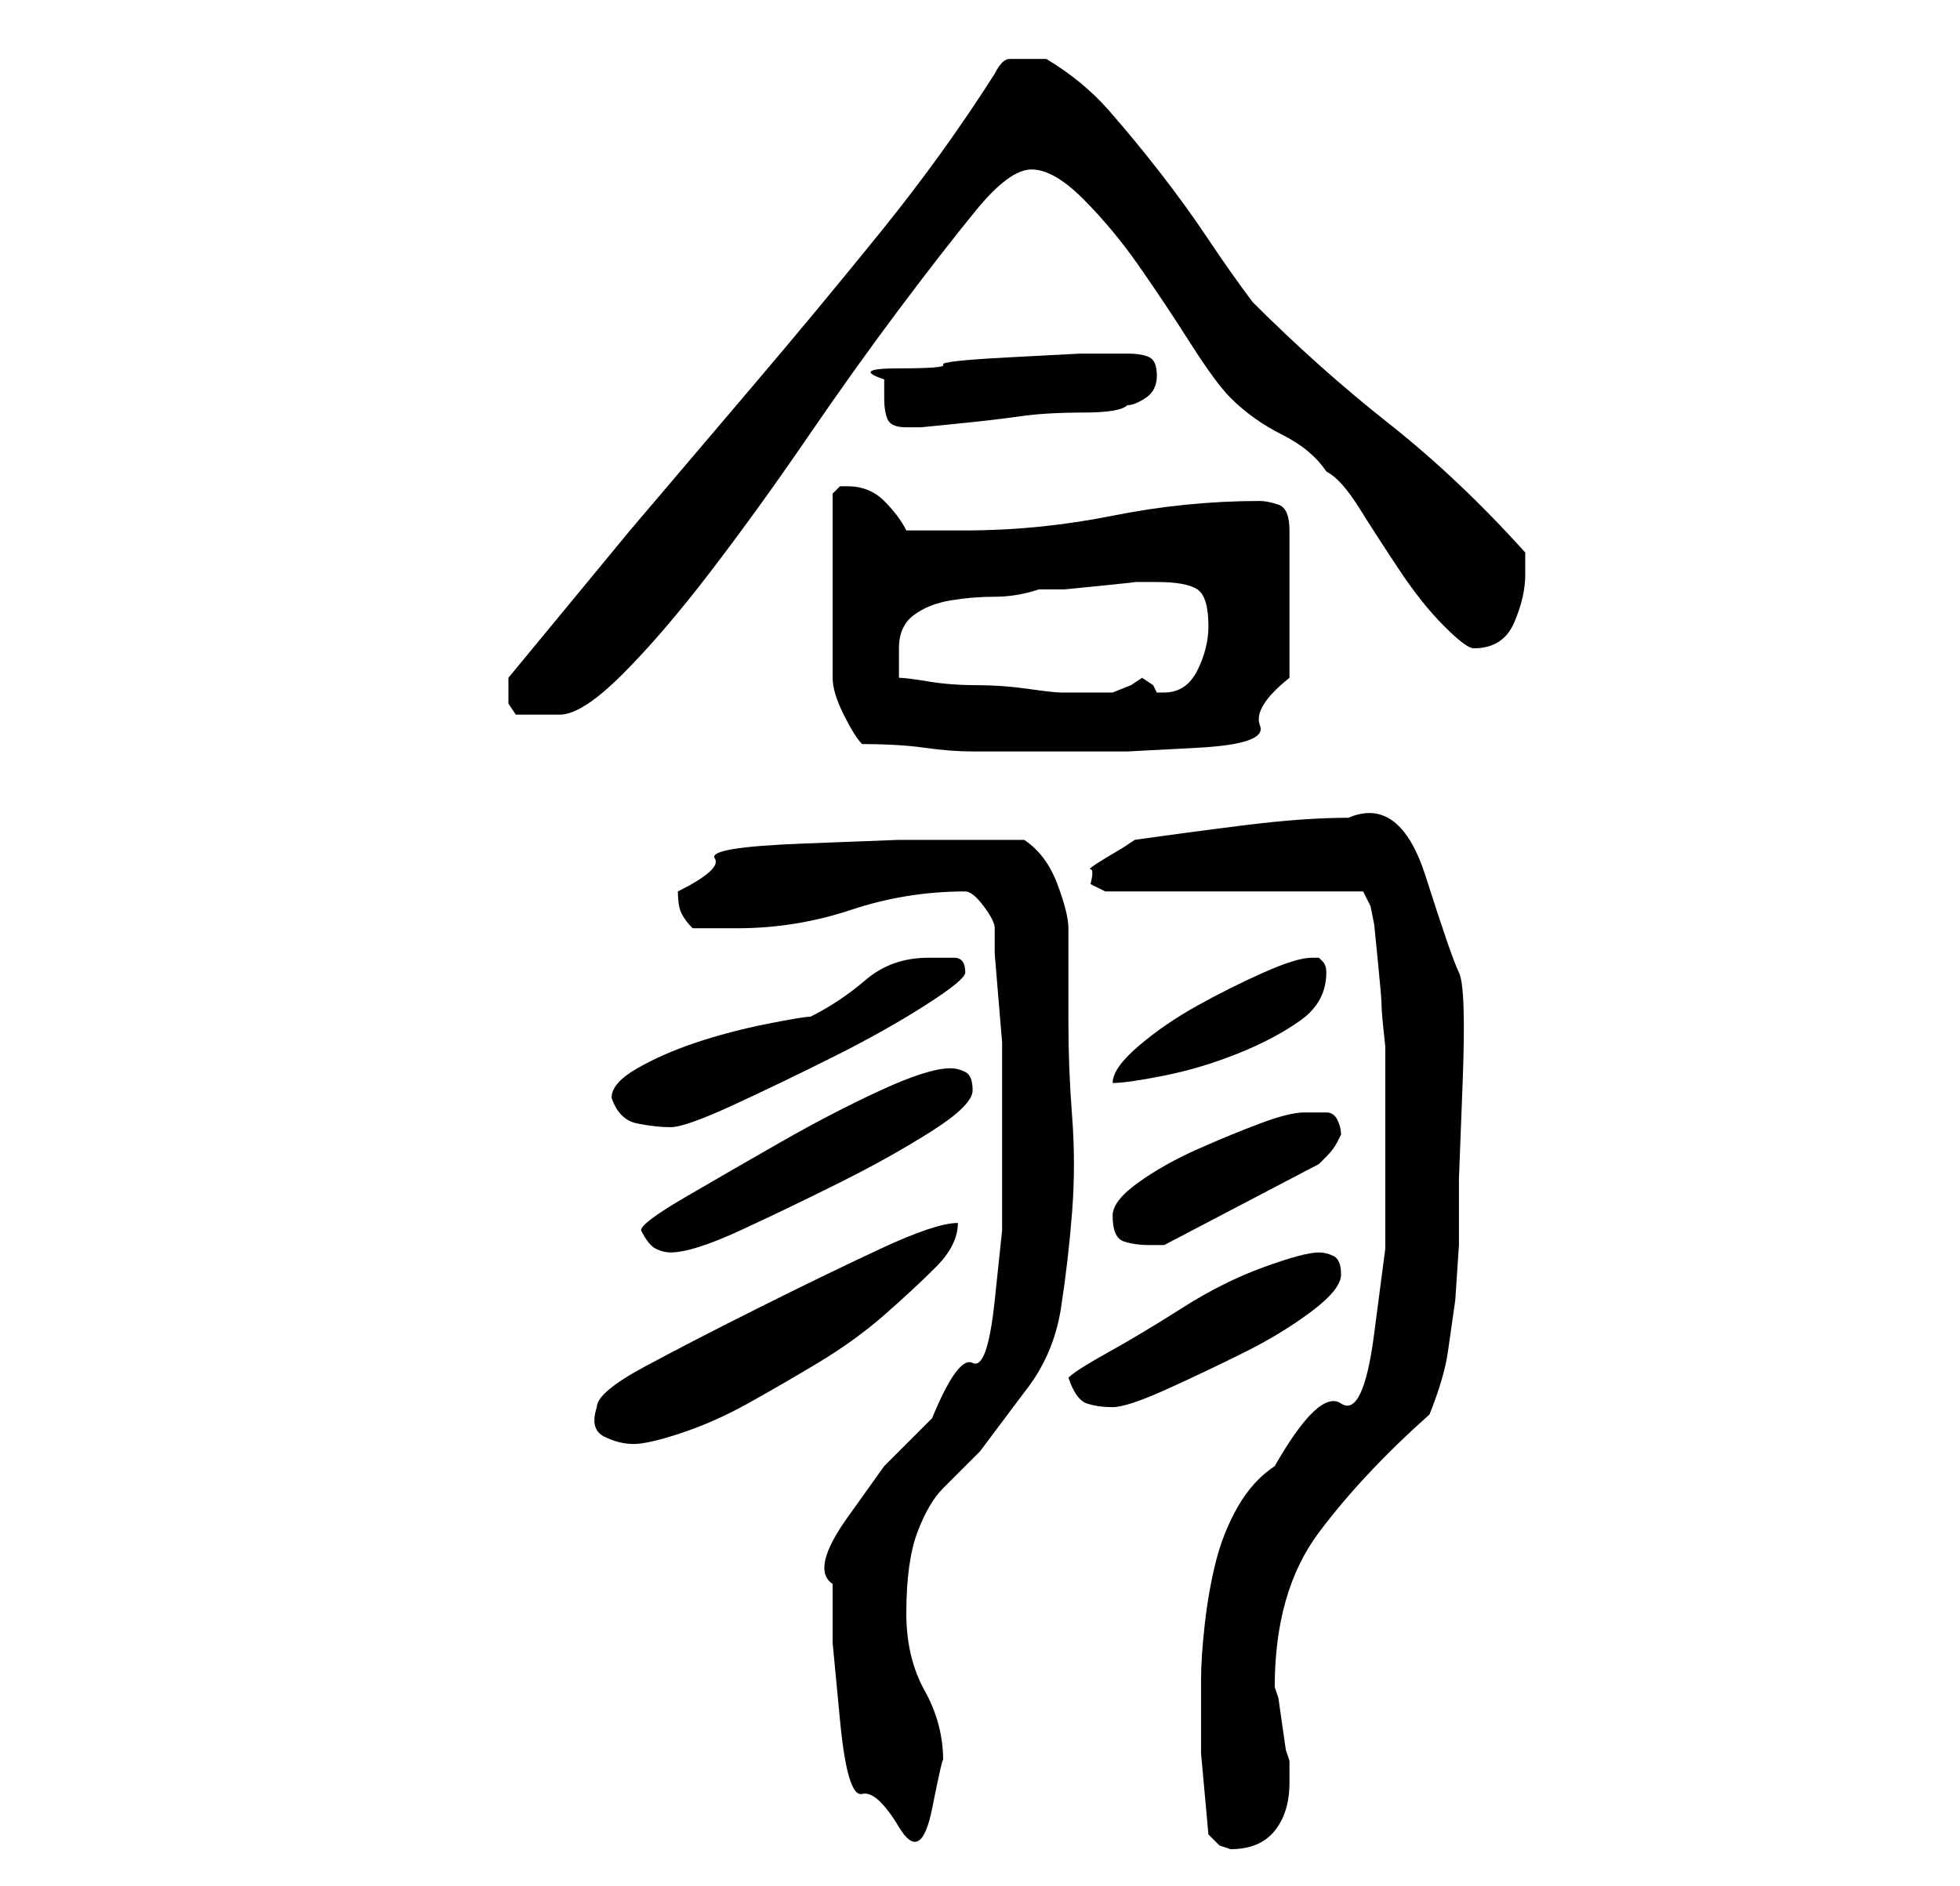 <?xml version="1.0" standalone="no"?>
<!DOCTYPE svg PUBLIC "-//W3C//DTD SVG 1.1//EN" "http://www.w3.org/Graphics/SVG/1.1/DTD/svg11.dtd" >
<svg xmlns="http://www.w3.org/2000/svg" xmlns:xlink="http://www.w3.org/1999/xlink" version="1.1" viewBox="-10 0 266 256">
   <path fill="currentColor"
d="M154 249l1.5 1.5t1.5 0.5q4 0 6 -2.5t2 -6.5v-3l-0.5 -1.5t-0.5 -3.5t-0.5 -3.5l-0.5 -1.5q0 -13 6 -21t15 -16q2 -5 2.5 -8.5l1 -7t0.5 -7.5v-9t0.5 -13t-0.5 -15t-4.5 -13t-10.5 -8q-6 0 -14 1t-15 2l-1.5 1t-2.5 1.5t-2 1.5t0 2l2 1h35l1 2l0.5 2.5t0.5 5t0.5 6
t0.5 5.5v14v13.5t-1.5 11.5t-4.5 9.5t-9 8.5q-3 2 -5 5.5t-3 7.5t-1.5 8.5t-0.5 7.5v10t1 11zM103 215v8t1 10.5t3 10t5 4.5t4.5 -2.5t1.5 -6.5q0 -5 -2.5 -9.5t-2.5 -10.5q0 -7 1.5 -11t3.5 -6l5 -5t6 -8q4 -5 5 -11.5t1.5 -13t0 -13t-0.5 -12.5v-2v-5v-3v-3q0 -2 -1.5 -6
t-4.5 -6h-8h-9t-13 0.5t-12 2t-5 4.5q0 2 0.5 3t1.5 2h3h3q8 0 15.5 -2.5t15.5 -2.5q1 0 2.5 2t1.5 3v3.5t0.5 6t0.5 6v3.5v3v9v10t-1 9.5t-3 8.5t-5.5 7.5l-6.5 6.5t-5 7t-2 9zM71 191q-1 3 1 4t4 1t6.5 -1.5t9 -4t9.5 -5.5t9 -6.5t7 -6.5t3 -6q-3 0 -10.5 3.5t-16.5 8
t-15.5 8t-6.5 5.5zM135 187q1 3 2.5 3.5t3.5 0.5t7.5 -2.5t10.5 -5t9 -5.5t4 -5t-1 -2.5t-2 -0.5q-2 0 -7.5 2t-11 5.5t-10 6t-5.5 3.5zM77 167q1 2 2 2.5t2 0.5q3 0 9.5 -3t13.5 -6.5t12.5 -7t5.5 -5.5t-1 -2.5t-2 -0.5q-3 0 -9.5 3t-13.5 7t-13 7.5t-6 4.5zM141 165
q0 3 1.5 3.5t3.5 0.5h2l21 -11l1 -1q1 -1 1.5 -2l0.5 -1q0 -1 -0.5 -2t-1.5 -1h-1.5h-1.5q-2 0 -6 1.5t-8.5 3.5t-8 4.5t-3.5 4.5zM73 149q1 3 3.5 3.5t4.5 0.5t8.5 -3t13.5 -6.5t12.5 -7t5.5 -4.5q0 -2 -1.5 -2h-3.5q-5 0 -8.5 3t-7.5 5q-1 0 -6 1t-9.5 2.5t-8 3.5t-3.5 4z
M168 130q-2 0 -6.5 2t-9 4.5t-8 5.5t-3.5 5q2 0 7 -1t10 -3t8.5 -4.5t3.5 -6.5v0q0 -1 -0.5 -1.5l-0.5 -0.5h-1zM107 101q5 0 8.5 0.5t6.5 0.5h7h7h7t9.5 -0.5t8.5 -3t4 -6.5v-20q0 -3 -1.5 -3.5t-2.5 -0.5q-10 0 -20 2t-20 2h-8q-1 -2 -3 -4t-5 -2h-1l-0.5 0.5l-0.5 0.5v25
q0 2 1.5 5t2.5 4zM59 94v1.5t1 1.5h3h3q3 0 8.5 -5.5t12 -14t13 -18t12.5 -17.5t10.5 -13.5t7.5 -5.5t7 4t7.5 9t7 10.5t5.5 7.5q3 3 7 5t6 5q2 1 4.5 5t5.5 8.5t6 7.5t4 3q4 0 5.5 -3.5t1.5 -6.5v-1.5v-1.5q-9 -10 -18.5 -17.5t-18.5 -16.5q-3 -4 -6 -8.5t-6.5 -9t-7 -8.5
t-8.5 -7h-2h-3q-1 0 -2 2q-7 11 -15.5 21.5t-17 20.5l-17 20t-16.5 20v2zM112 92v-2v-2q0 -3 2 -4.5t5 -2t6 -0.5t6 -1h3.5t5 -0.5t4.5 -0.5h3q4 0 5.5 1t1.5 5q0 3 -1.5 6t-4.5 3h-1l-0.5 -1t-1.5 -1l-1.5 1t-2.5 1h-3h-4q-1 0 -4.5 -0.5t-7 -0.5t-6.5 -0.5t-4 -0.5z
M110 54q0 2 0.5 3t2.5 1h1h1t5 -0.5t8.5 -1t8.5 -0.5t6 -1q1 0 2.5 -1t1.5 -3t-1 -2.5t-3 -0.5v0h-6.5t-9.5 0.5t-9 1t-6 0.5t-2 1.5v2.5z" />
</svg>
